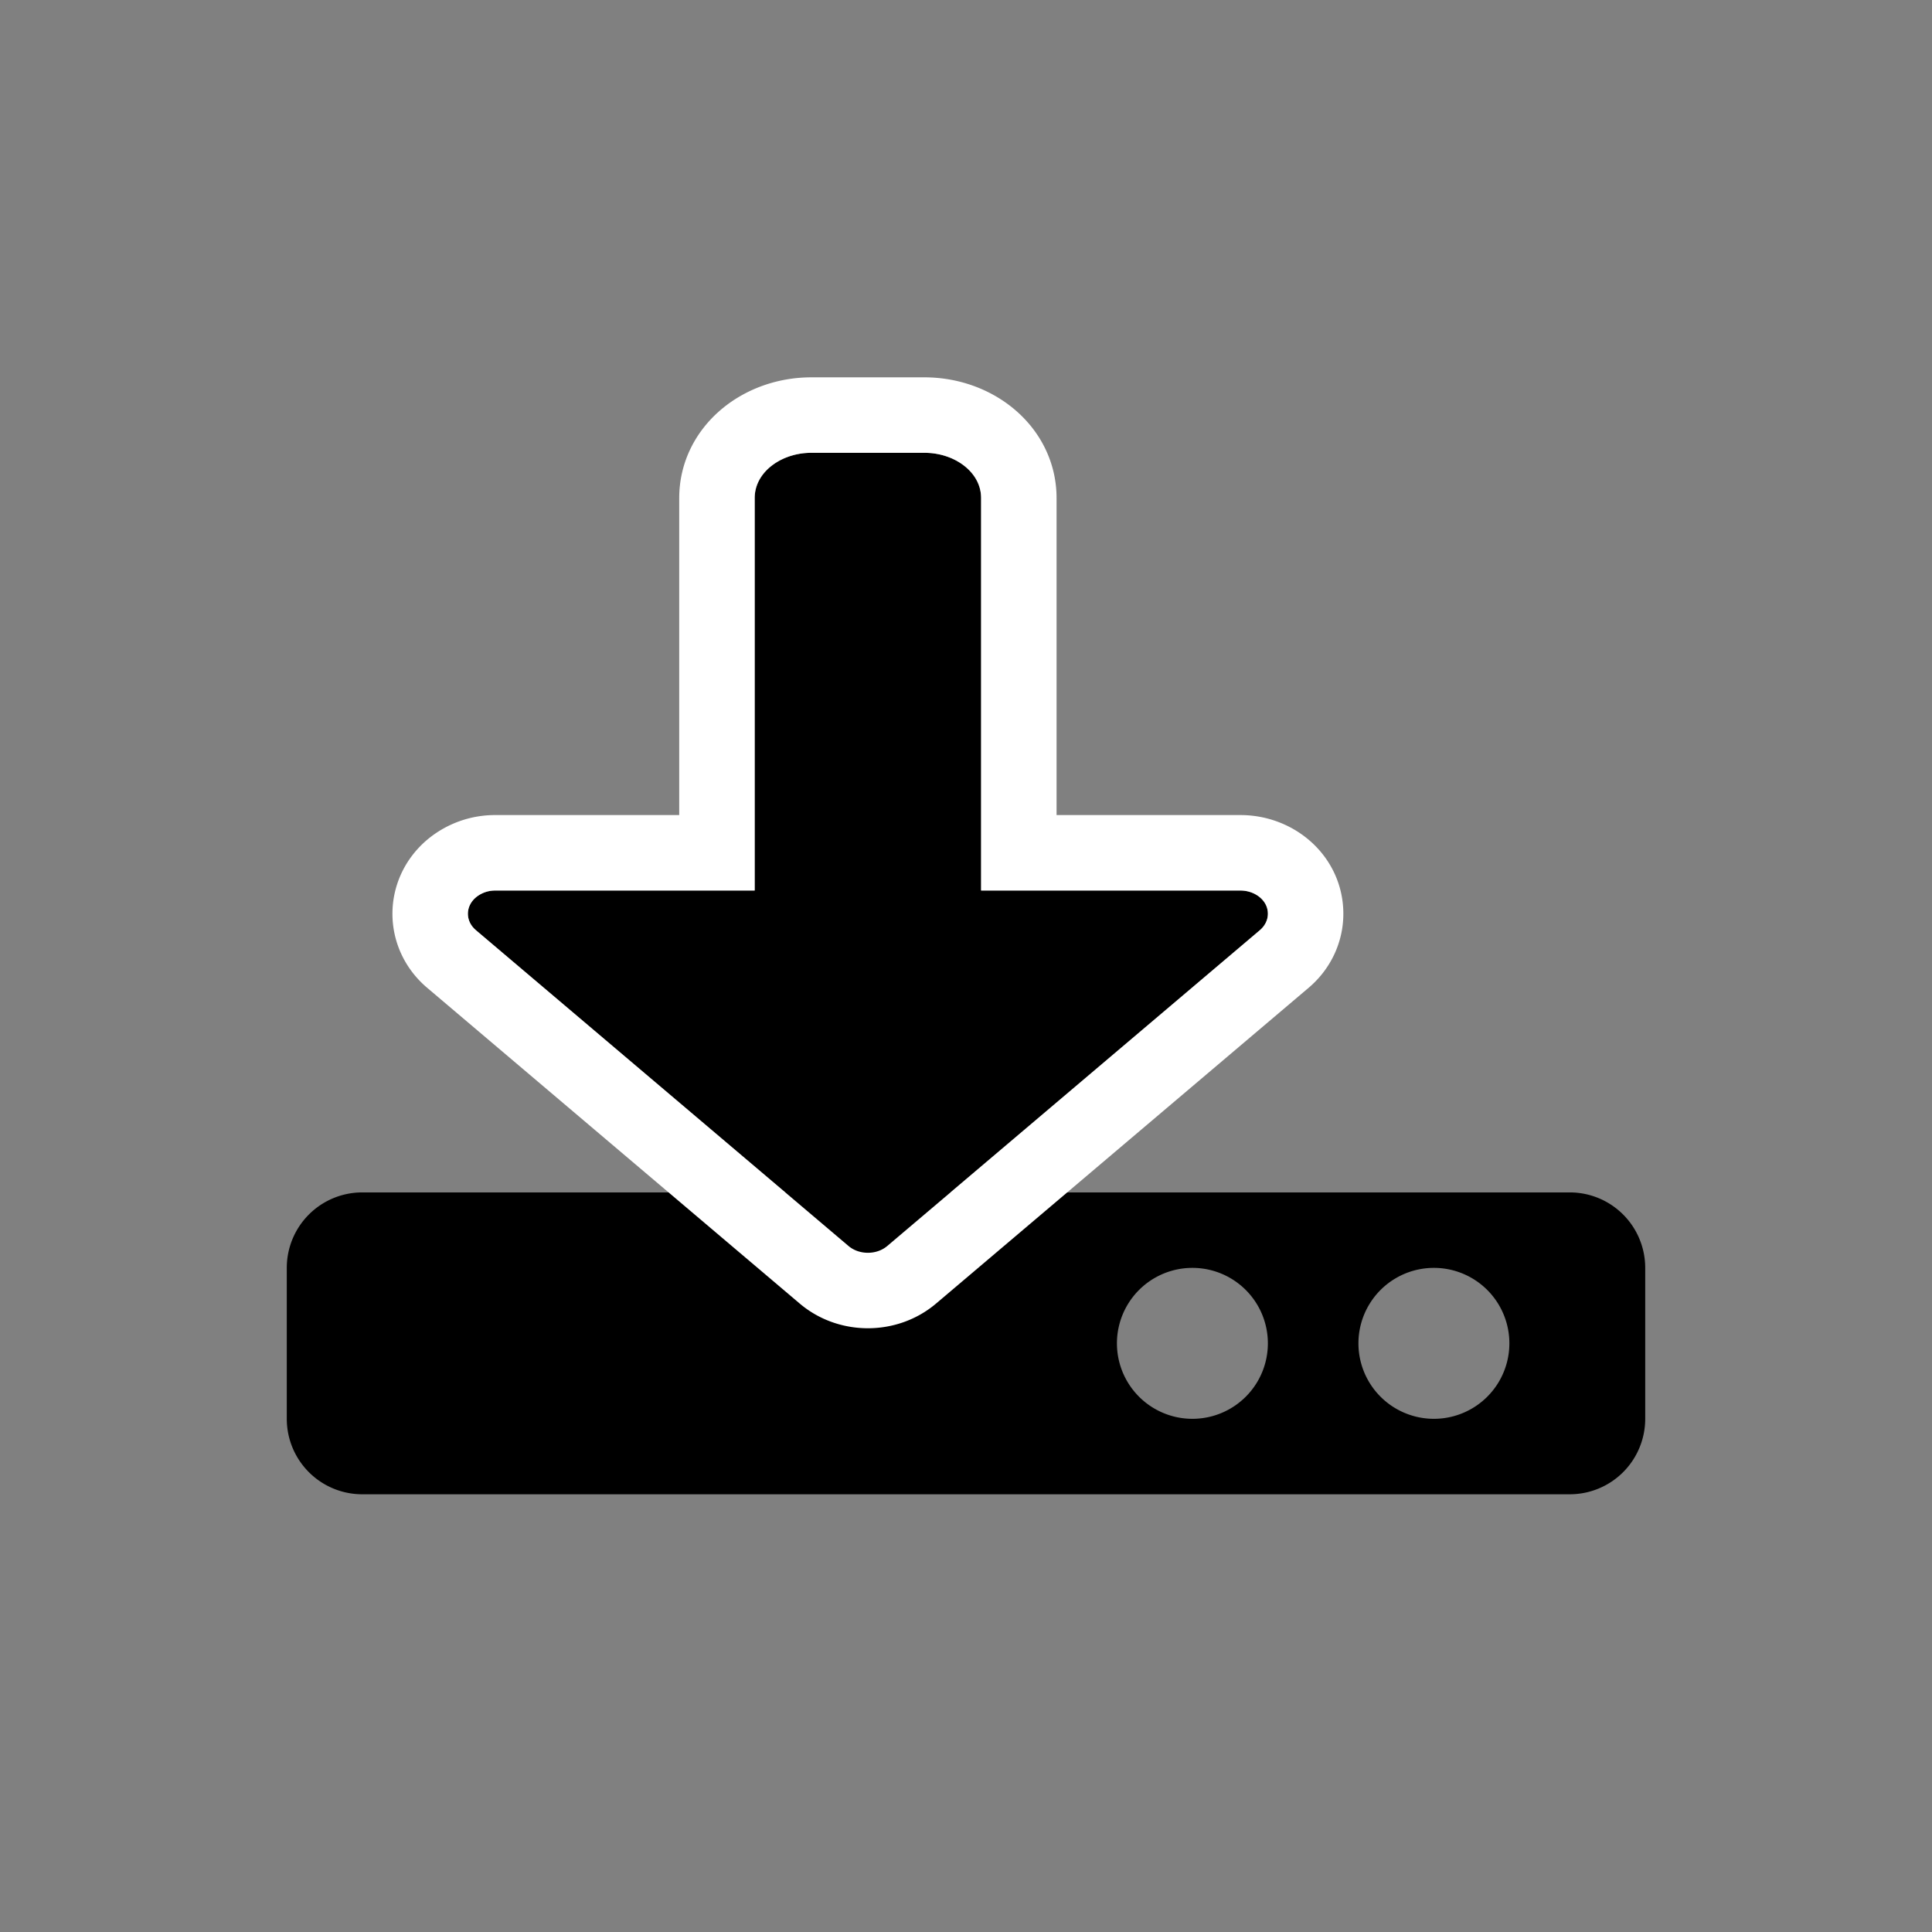 <svg width="128" height="128" xmlns="http://www.w3.org/2000/svg" xmlns:xlink="http://www.w3.org/1999/xlink"><rect width="100%" height="100%" fill="#808080" stroke="none"/><defs><path d="M65 54h17.183c.482 0 .944-.162 1.285-.451.71-.601.71-1.576 0-2.178l-24.683-20.92c-.71-.601-1.86-.601-2.57 0l-24.683 20.92c-.34.29-.532.68-.532 1.09 0 .85.813 1.539 1.817 1.539H50v26c0 1.657 1.679 3 3.75 3h7.5c2.071 0 3.75-1.343 3.75-3V54z" id="a"/></defs><g fill="none" fill-rule="evenodd"><path d="M24 79h80a5 5 0 0 1 5 5v10a5 5 0 0 1-5 5H24a5 5 0 0 1-5-5V84a5 5 0 0 1 5-5zm71 15a5 5 0 1 0 0-10 5 5 0 0 0 0 10zm-16 0a5 5 0 1 0 0-10 5 5 0 0 0 0 10z" fill="#000"/><g transform="rotate(180 57.5 56.5)"><use fill="#000" xlink:href="#a"/><path stroke="#FFF" stroke-width="5" d="M67.5 56.5V80c0 3.176-2.905 5.5-6.25 5.5h-7.5c-3.345 0-6.25-2.324-6.25-5.5V56.5H32.817c-2.301 0-4.317-1.709-4.317-4.04 0-1.163.528-2.244 1.416-2.996l24.683-20.92c1.642-1.392 4.16-1.392 5.802 0l24.683 20.92c1.888 1.6 1.888 4.392 0 5.992a4.491 4.491 0 0 1-2.9 1.044H67.5z"/></g></g></svg>